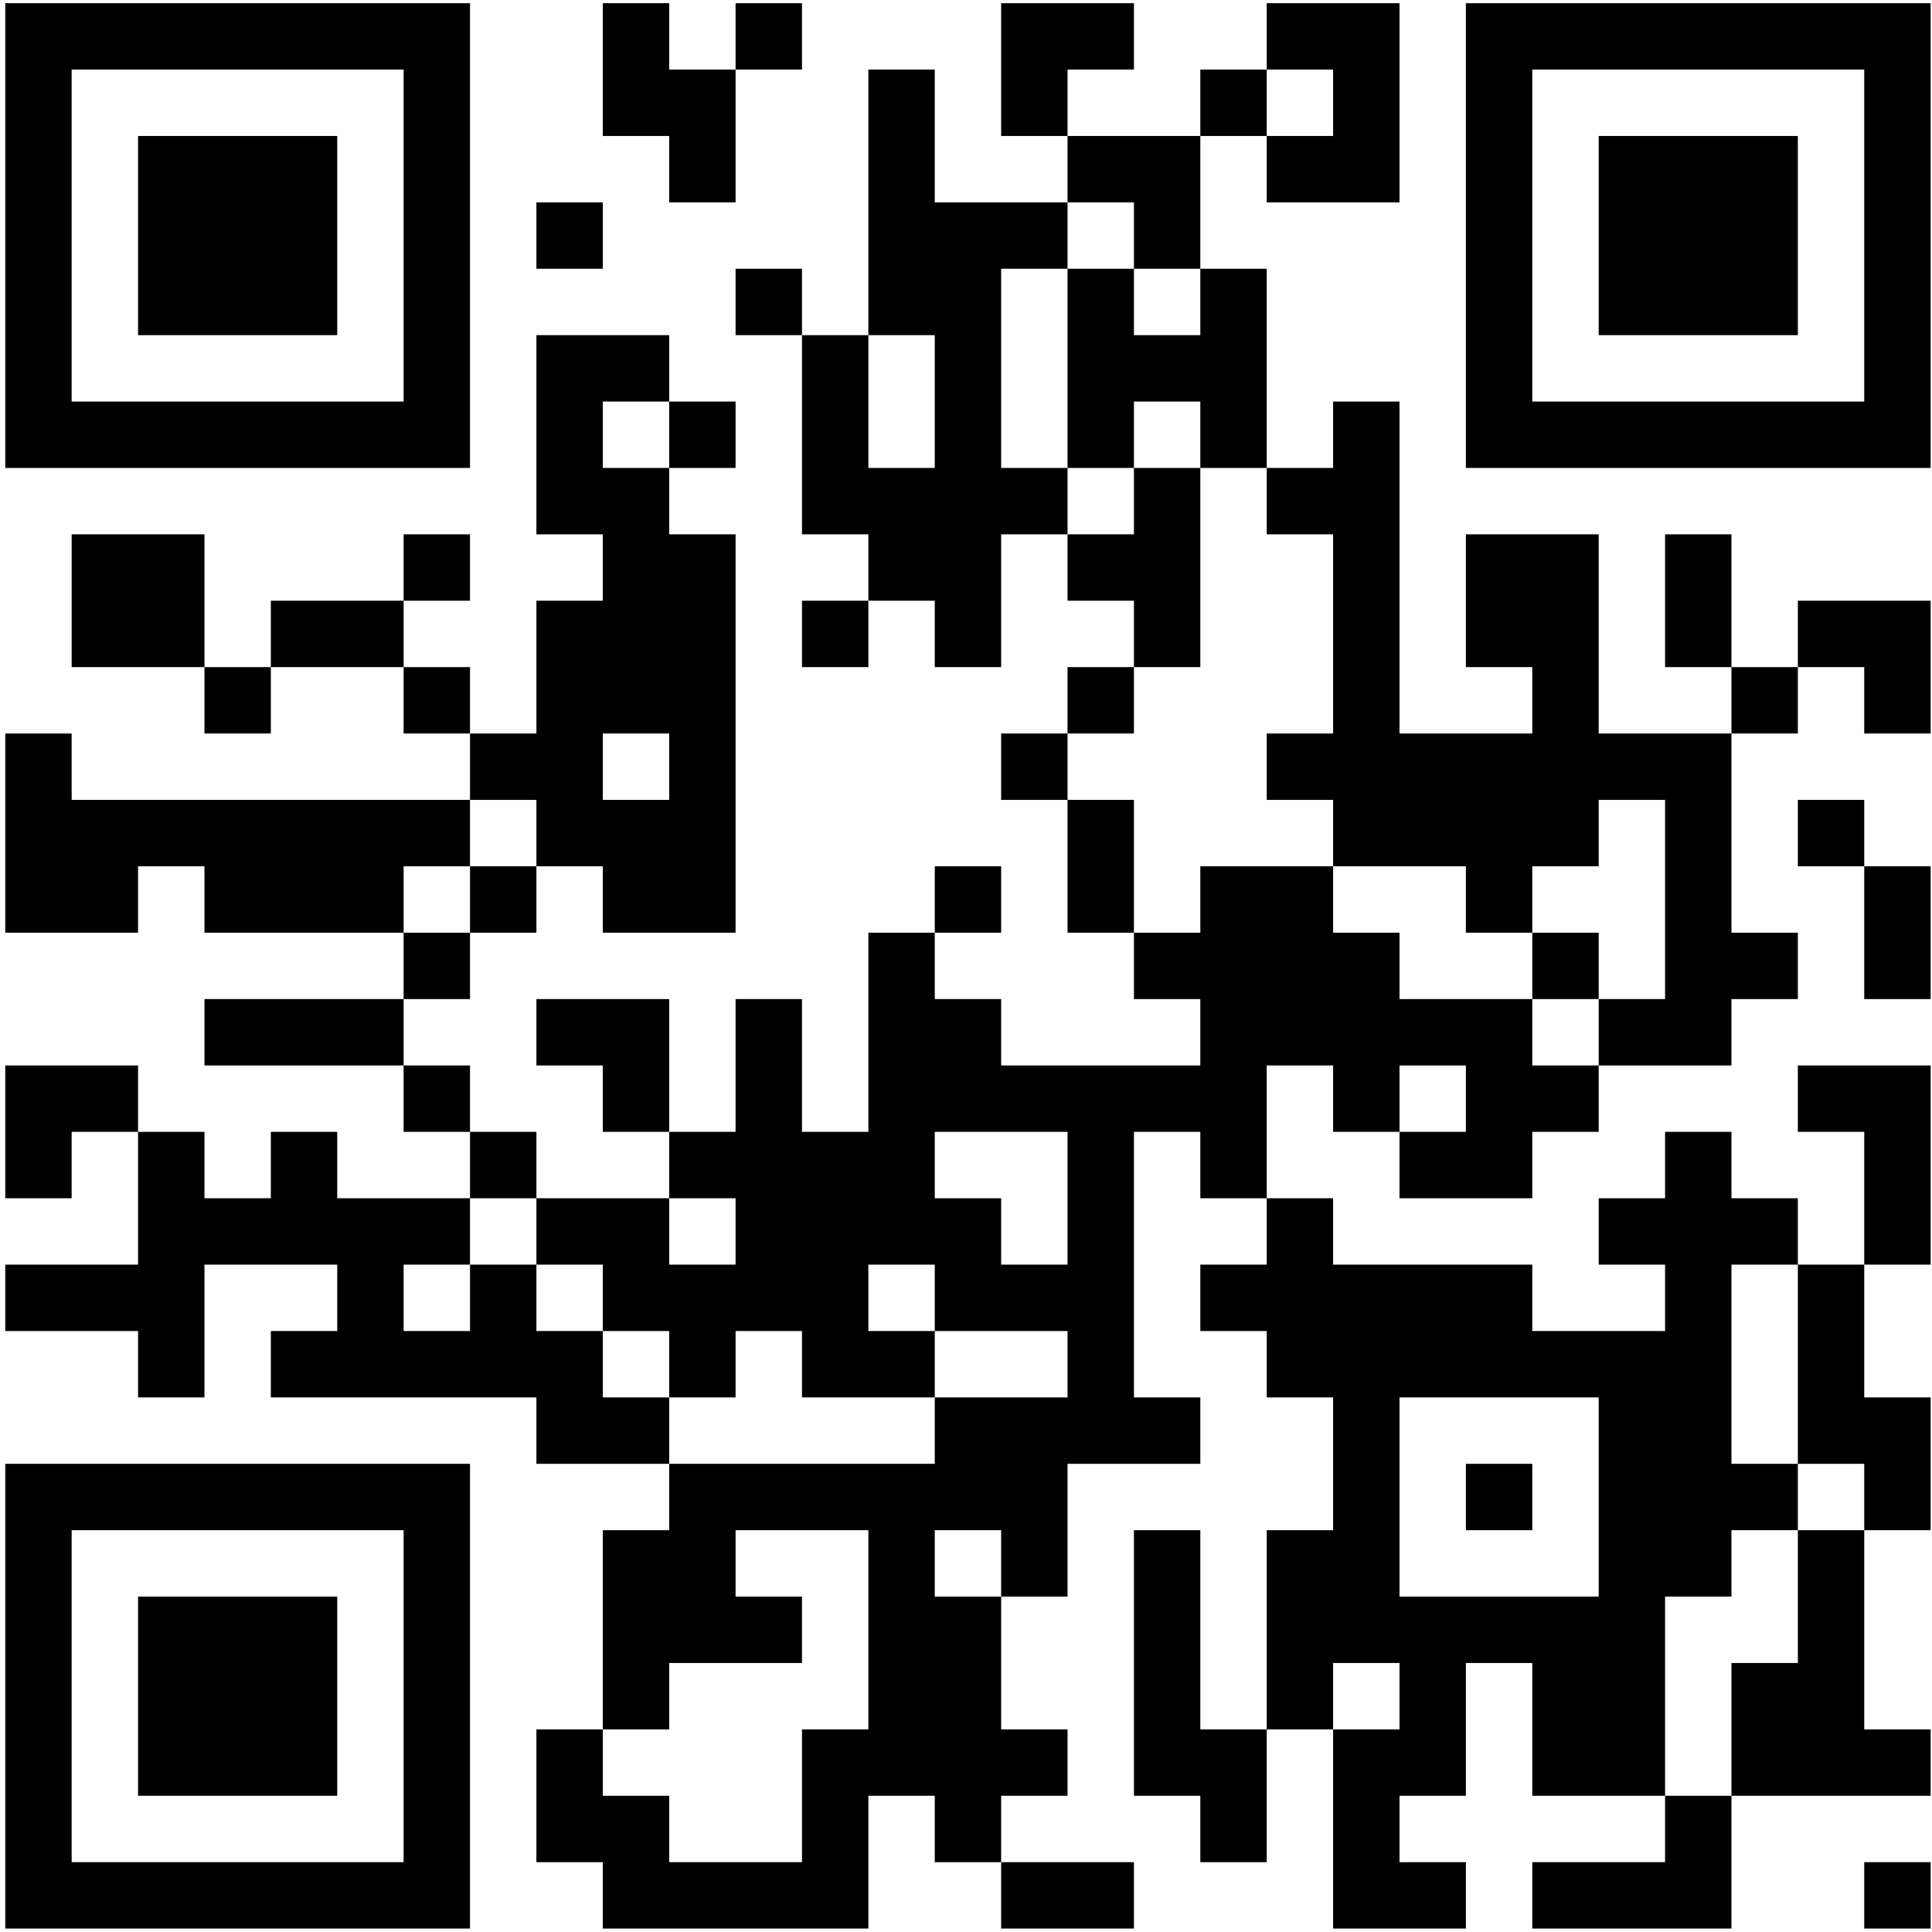 <svg width="356" height="356" viewBox="0 0 356 356" fill="none" xmlns="http://www.w3.org/2000/svg">
<path d="M0.972 312.548V269.73H86.608V355.365H0.972V312.548ZM74.374 312.548V281.963H13.205V343.132H74.374V312.548ZM25.439 312.548V294.197H62.14V330.898H25.439V312.548ZM111.075 349.249V343.132H98.841V318.664H111.075V281.963H123.309V269.73H98.841V257.496H49.907V245.262H62.14V233.028H37.673V257.496H25.439V245.262H0.972V233.028H25.439V208.561H13.205V220.795H0.972V196.327H25.439V208.561H37.673V220.795H49.907V208.561H62.14V220.795H86.608V208.561H74.374V196.327H37.673V184.094H74.374V171.86H37.673V159.626H25.439V171.86H0.972V135.159H13.205V147.392H86.608V135.159H74.374V122.925H49.907V135.159H37.673V122.925H13.205V98.458H37.673V122.925H49.907V110.691H74.374V98.458H86.608V110.691H74.374V122.925H86.608V135.159H98.841V110.691H111.075V98.458H98.841V61.757H123.309V73.99H135.542V86.224H123.309V98.458H135.542V171.86H111.075V159.626H98.841V171.86H86.608V184.094H74.374V196.327H86.608V208.561H98.841V220.795H123.309V208.561H111.075V196.327H98.841V184.094H123.309V208.561H135.542V184.094H147.776V208.561H160.01V171.86H172.244V159.626H184.477V171.86H172.244V184.094H184.477V196.327H221.178V184.094H208.945V171.86H196.711V147.392H184.477V135.159H196.711V122.925H208.945V110.691H196.711V98.458H184.477V122.925H172.244V110.691H160.01V122.925H147.776V110.691H160.01V98.458H147.776V61.757H135.542V49.523H147.776V61.757H160.01V12.822H172.244V37.289H196.711V25.055H184.477V0.588H208.945V12.822H196.711V25.055H221.178V12.822H233.412V0.588H257.879V37.289H233.412V25.055H221.178V49.523H233.412V86.224H245.646V73.99H257.879V135.159H282.347V122.925H270.113V98.458H294.581V135.159H319.048V122.925H306.814V98.458H319.048V122.925H331.282V110.691H355.749V135.159H343.515V122.925H331.282V135.159H319.048V171.86H331.282V184.094H319.048V196.327H294.581V208.561H282.347V220.795H257.879V208.561H245.646V196.327H233.412V220.795H245.646V233.028H282.347V245.262H306.814V233.028H294.581V220.795H306.814V208.561H319.048V220.795H331.282V233.028H343.515V208.561H331.282V196.327H355.749V233.028H343.515V257.496H355.749V281.963H343.515V318.664H355.749V330.898H319.048V355.365H282.347V343.132H306.814V330.898H282.347V306.431H270.113V330.898H257.879V343.132H270.113V355.365H245.646V318.664H233.412V343.132H221.178V330.898H208.945V281.963H221.178V318.664H233.412V281.963H245.646V257.496H233.412V245.262H221.178V233.028H233.412V220.795H221.178V208.561H208.945V257.496H221.178V269.73H196.711V294.197H184.477V318.664H196.711V330.898H184.477V343.132H208.945V355.365H184.477V343.132H172.244V330.898H160.01V355.365H111.075V349.249ZM147.776 330.898V318.664H160.01V281.963H135.542V294.197H147.776V306.431H123.309V318.664H111.075V330.898H123.309V343.132H147.776V330.898ZM319.048 318.664V306.431H331.282V281.963H343.515V269.73H331.282V233.028H319.048V269.73H331.282V281.963H319.048V294.197H306.814V330.898H319.048V318.664ZM257.879 312.548V306.431H245.646V318.664H257.879V312.548ZM184.477 288.08V281.963H172.244V294.197H184.477V288.08ZM294.581 275.846V257.496H257.879V294.197H294.581V275.846ZM270.113 275.846V269.73H282.347V281.963H270.113V275.846ZM172.244 263.613V257.496H196.711V245.262H172.244V233.028H160.01V245.262H172.244V257.496H147.776V245.262H135.542V257.496H123.309V245.262H111.075V233.028H98.841V220.795H86.608V233.028H74.374V245.262H86.608V233.028H98.841V245.262H111.075V257.496H123.309V269.73H172.244V263.613ZM135.542 226.912V220.795H123.309V233.028H135.542V226.912ZM196.711 220.795V208.561H172.244V220.795H184.477V233.028H196.711V220.795ZM270.113 202.444V196.327H257.879V208.561H270.113V202.444ZM294.581 190.21V184.094H306.814V147.392H294.581V159.626H282.347V171.86H270.113V159.626H245.646V147.392H233.412V135.159H245.646V98.458H233.412V86.224H221.178V73.99H208.945V86.224H196.711V49.523H208.945V61.757H221.178V49.523H208.945V37.289H196.711V49.523H184.477V86.224H196.711V98.458H208.945V86.224H221.178V122.925H208.945V135.159H196.711V147.392H208.945V171.86H221.178V159.626H245.646V171.86H257.879V184.094H282.347V196.327H294.581V190.21ZM282.347 177.977V171.86H294.581V184.094H282.347V177.977ZM86.608 165.743V159.626H98.841V147.392H86.608V159.626H74.374V171.86H86.608V165.743ZM123.309 141.276V135.159H111.075V147.392H123.309V141.276ZM123.309 80.107V73.99H111.075V86.224H123.309V80.107ZM172.244 73.99V61.757H160.01V86.224H172.244V73.99ZM245.646 18.939V12.822H233.412V25.055H245.646V18.939ZM343.515 349.249V343.132H355.749V355.365H343.515V349.249ZM343.515 171.86V159.626H331.282V147.392H343.515V159.626H355.749V184.094H343.515V171.86ZM0.972 43.406V0.588H86.608V86.224H0.972V43.406ZM74.374 43.406V12.822H13.205V73.99H74.374V43.406ZM25.439 43.406V25.055H62.14V61.757H25.439V43.406ZM270.113 43.406V0.588H355.749V86.224H270.113V43.406ZM343.515 43.406V12.822H282.347V73.99H343.515V43.406ZM294.581 43.406V25.055H331.282V61.757H294.581V43.406ZM98.841 43.406V37.289H111.075V49.523H98.841V43.406ZM123.309 31.172V25.055H111.075V0.588H123.309V12.822H135.542V0.588H147.776V12.822H135.542V37.289H123.309V31.172Z" fill="black"/>
</svg>
